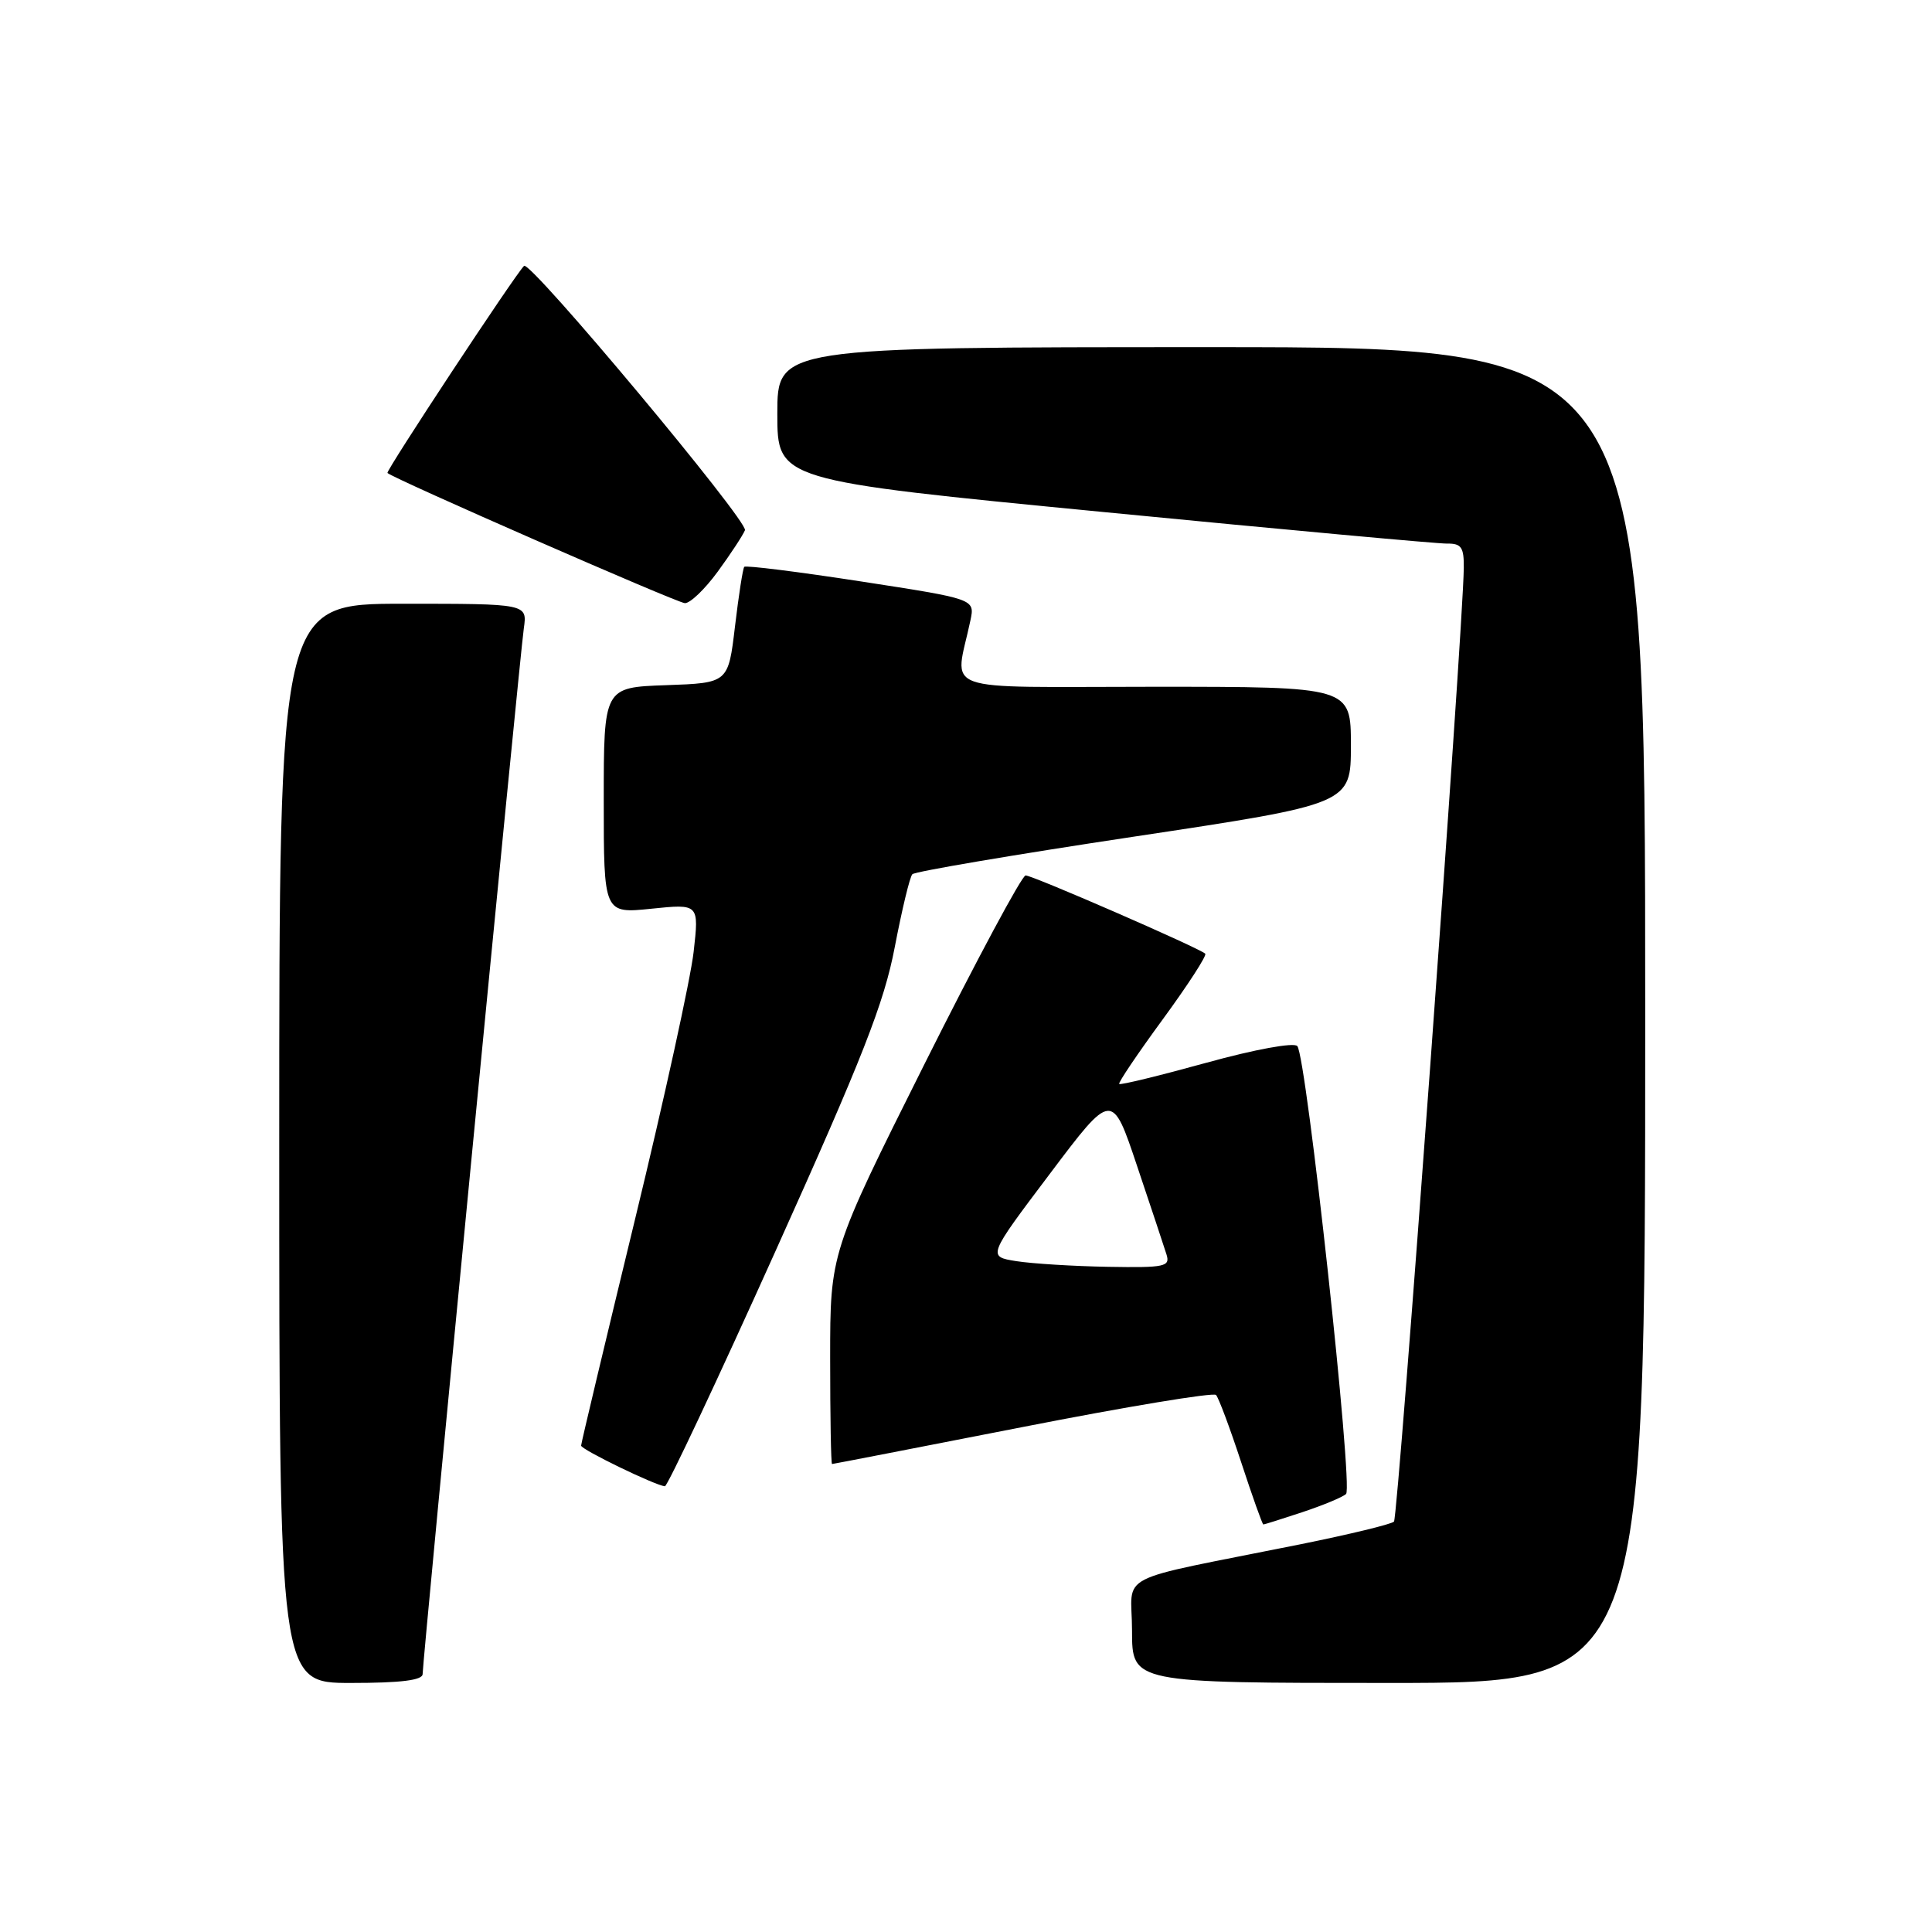 <?xml version="1.0" encoding="UTF-8" standalone="no"?>
<!DOCTYPE svg PUBLIC "-//W3C//DTD SVG 1.1//EN" "http://www.w3.org/Graphics/SVG/1.1/DTD/svg11.dtd" >
<svg xmlns="http://www.w3.org/2000/svg" xmlns:xlink="http://www.w3.org/1999/xlink" version="1.1" viewBox="0 0 256 256">
 <g >
 <path fill="currentColor"
d=" M 56.00 221.82 C 56.00 220.01 68.87 86.95 69.41 83.25 C 69.87 80.00 69.87 80.00 53.44 80.00 C 37.00 80.00 37.00 80.00 37.00 151.50 C 37.00 223.00 37.00 223.00 46.50 223.00 C 53.13 223.00 56.00 222.64 56.00 221.82 Z  M 218.00 134.50 C 218.00 46.00 218.00 46.00 160.50 46.00 C 103.00 46.00 103.00 46.00 103.00 54.82 C 103.00 63.65 103.00 63.65 146.25 67.85 C 170.04 70.17 190.51 72.05 191.75 72.03 C 193.64 72.00 193.99 72.53 193.96 75.25 C 193.86 83.63 185.26 201.07 184.71 201.62 C 184.37 201.97 178.78 203.32 172.29 204.63 C 147.04 209.71 150.00 208.19 150.00 216.07 C 150.00 223.00 150.00 223.00 184.00 223.00 C 218.00 223.00 218.00 223.00 218.00 134.50 Z  M 172.57 200.37 C 175.28 199.47 177.89 198.39 178.36 197.96 C 179.33 197.08 173.11 139.99 171.90 138.61 C 171.45 138.10 166.30 139.04 159.85 140.82 C 153.66 142.53 148.46 143.80 148.30 143.63 C 148.14 143.47 150.74 139.62 154.07 135.07 C 157.40 130.52 159.94 126.60 159.70 126.37 C 158.97 125.64 136.84 116.00 135.90 116.00 C 135.41 116.00 129.38 127.25 122.50 140.99 C 110.00 165.98 110.00 165.98 110.00 179.99 C 110.00 187.70 110.11 194.00 110.25 193.99 C 110.39 193.99 121.75 191.78 135.50 189.09 C 149.25 186.39 160.78 184.48 161.13 184.84 C 161.47 185.20 162.97 189.21 164.46 193.75 C 165.95 198.29 167.27 202.00 167.40 202.00 C 167.54 202.00 169.86 201.27 172.57 200.37 Z  M 102.77 165.75 C 114.32 140.10 117.15 132.89 118.56 125.50 C 119.51 120.55 120.55 116.20 120.89 115.84 C 121.23 115.48 134.44 113.24 150.25 110.86 C 179.00 106.53 179.00 106.53 179.00 98.77 C 179.00 91.00 179.00 91.00 152.88 91.00 C 123.70 91.00 126.53 92.03 128.59 82.19 C 129.18 79.37 129.18 79.37 114.06 77.04 C 105.75 75.76 98.80 74.89 98.62 75.11 C 98.43 75.32 97.88 78.88 97.39 83.00 C 96.50 90.50 96.50 90.50 88.25 90.79 C 80.00 91.08 80.00 91.08 80.00 106.07 C 80.00 121.06 80.00 121.06 86.31 120.41 C 92.63 119.76 92.63 119.76 91.91 126.13 C 91.52 129.63 88.01 145.66 84.10 161.75 C 80.20 177.83 77.00 191.25 77.00 191.55 C 77.00 192.07 86.77 196.81 88.10 196.94 C 88.43 196.97 95.03 182.94 102.77 165.75 Z  M 95.10 75.75 C 96.81 73.41 98.43 70.94 98.71 70.26 C 99.18 69.09 70.23 34.44 69.44 35.23 C 68.20 36.46 51.09 62.42 51.34 62.67 C 52.08 63.41 89.62 79.84 90.74 79.92 C 91.43 79.96 93.39 78.09 95.10 75.75 Z  M 134.67 167.11 C 130.84 166.50 130.84 166.50 139.10 155.55 C 147.35 144.59 147.35 144.59 150.67 154.50 C 152.50 159.94 154.25 165.21 154.56 166.20 C 155.08 167.84 154.40 167.99 146.82 167.86 C 142.24 167.78 136.78 167.44 134.67 167.11 Z "/>
</g>
</svg>
